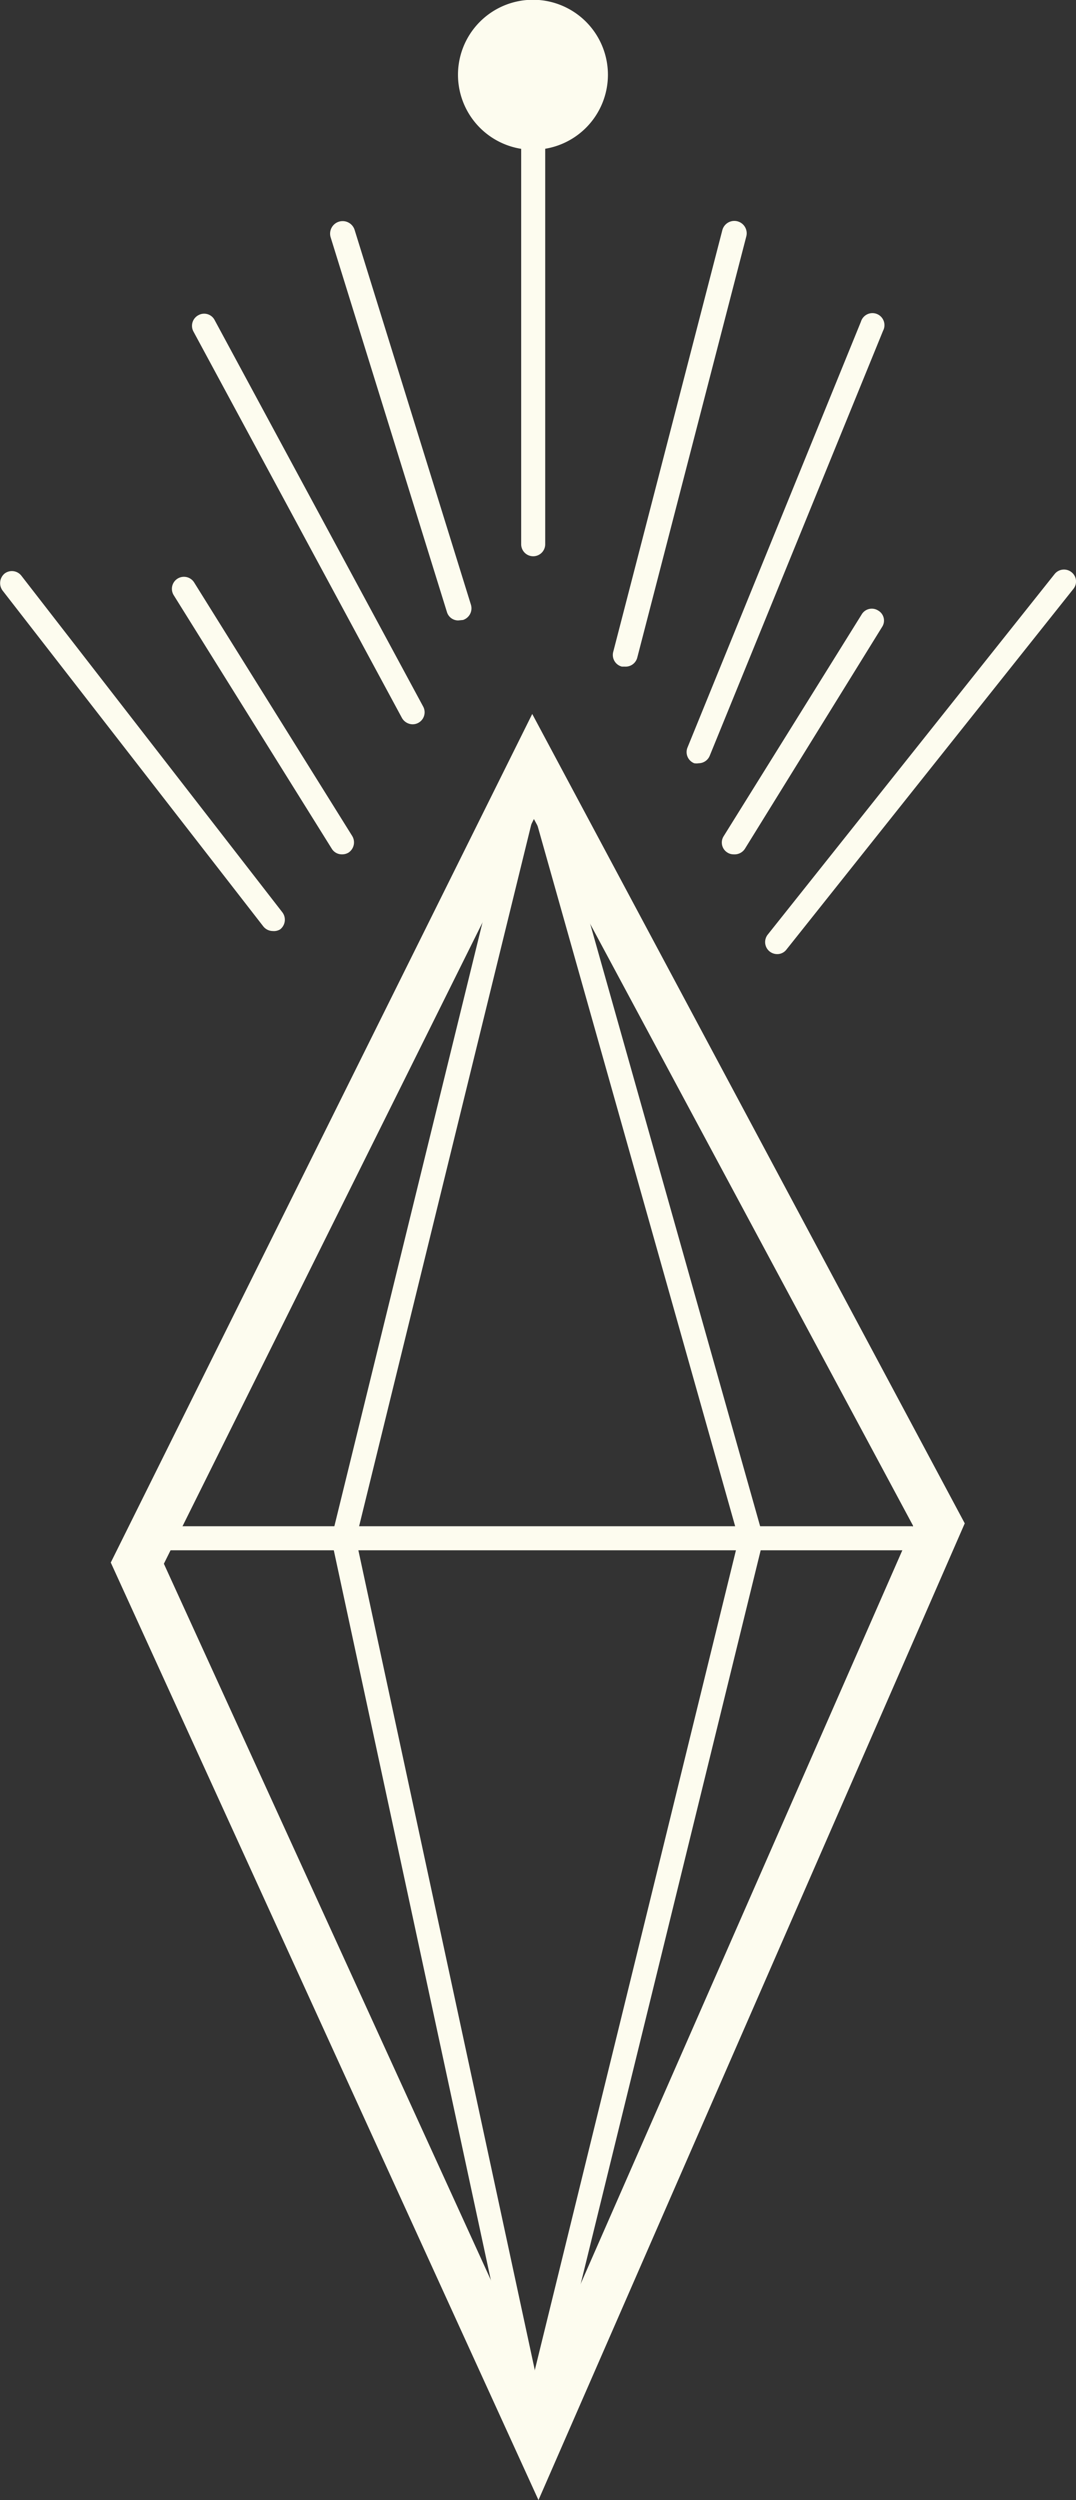 <svg id="Capa_1" data-name="Capa 1" xmlns="http://www.w3.org/2000/svg" viewBox="0 0 44.78 104"><rect x="0" y="0" width="44.78" height="104" fill="#333333" stroke="none"/><defs><style>.cls-1{fill:#fdfcef;}</style></defs><title>divinityOn</title><path class="cls-1" d="M11.35,38.73a.51.51,0,0,1-.39-.19L.11,24.57a.52.52,0,0,1,.08-.71.5.5,0,0,1,.7.09l10.86,14a.51.51,0,0,1-.09.71A.5.5,0,0,1,11.35,38.73Z"/><path class="cls-1" d="M14.23,35.54a.49.49,0,0,1-.42-.23L7.23,24.76a.5.5,0,1,1,.85-.53l6.58,10.55a.51.51,0,0,1-.16.69A.52.52,0,0,1,14.23,35.54Z"/><path class="cls-1" d="M17.17,30.13a.52.52,0,0,1-.44-.26L8.05,13.79a.5.5,0,0,1,.21-.68.49.49,0,0,1,.67.2l8.68,16.08a.5.5,0,0,1-.44.74Z"/><path class="cls-1" d="M19.07,25.81a.49.49,0,0,1-.47-.35L13.76,9.87a.5.5,0,1,1,1-.3l4.84,15.59a.51.51,0,0,1-.33.63Z"/><path class="cls-1" d="M32.34,39.69a.51.51,0,0,1-.31-.11.5.5,0,0,1-.08-.7l11.94-15a.5.5,0,0,1,.7-.08.49.49,0,0,1,.08.7l-11.94,15A.48.48,0,0,1,32.34,39.69Z"/><path class="cls-1" d="M30.54,35.54a.48.48,0,0,1-.26-.07.49.49,0,0,1-.16-.69l5.74-9.22a.49.49,0,0,1,.69-.16.48.48,0,0,1,.16.68L31,35.31A.51.51,0,0,1,30.54,35.54Z"/><path class="cls-1" d="M29.08,31.75a.58.58,0,0,1-.19,0,.5.5,0,0,1-.28-.65l7.22-17.72a.5.5,0,1,1,.92.38L29.54,31.43A.5.5,0,0,1,29.08,31.75Z"/><path class="cls-1" d="M26,27.73h-.12a.5.5,0,0,1-.36-.61L30.06,9.58a.5.5,0,0,1,1,.25L26.52,27.36A.5.5,0,0,1,26,27.73Z"/><path class="cls-1" d="M22.19,23.14a.5.5,0,0,1-.5-.5V5.33a.5.5,0,0,1,1,0V22.64A.5.5,0,0,1,22.19,23.14Z"/><path class="cls-1" d="M25.3,3.12a3.12,3.12,0,1,0-3.11,3.11A3.12,3.12,0,0,0,25.3,3.12Z"/><path class="cls-1" d="M22.41,104,4.61,65l17.54-35.3,18,33.67ZM6.82,65.05,22.37,99.1,38,63.47,22.22,34.07Z"/><rect class="cls-1" x="1.71" y="47.44" width="33.06" height="1" transform="translate(-32.66 54.23) rotate(-76.21)"/><rect class="cls-1" x="26.22" y="31.26" width="1" height="33.36" transform="translate(-12.01 9.06) rotate(-15.76)"/><rect class="cls-1" x="5.71" y="63.49" width="32.27" height="1"/><rect class="cls-1" x="17.84" y="63.56" width="1" height="38.42" transform="translate(-17.01 5.72) rotate(-12.15)"/><rect class="cls-1" x="8.16" y="81.62" width="37.32" height="1" transform="translate(-59.33 88.59) rotate(-76.21)"/></svg>